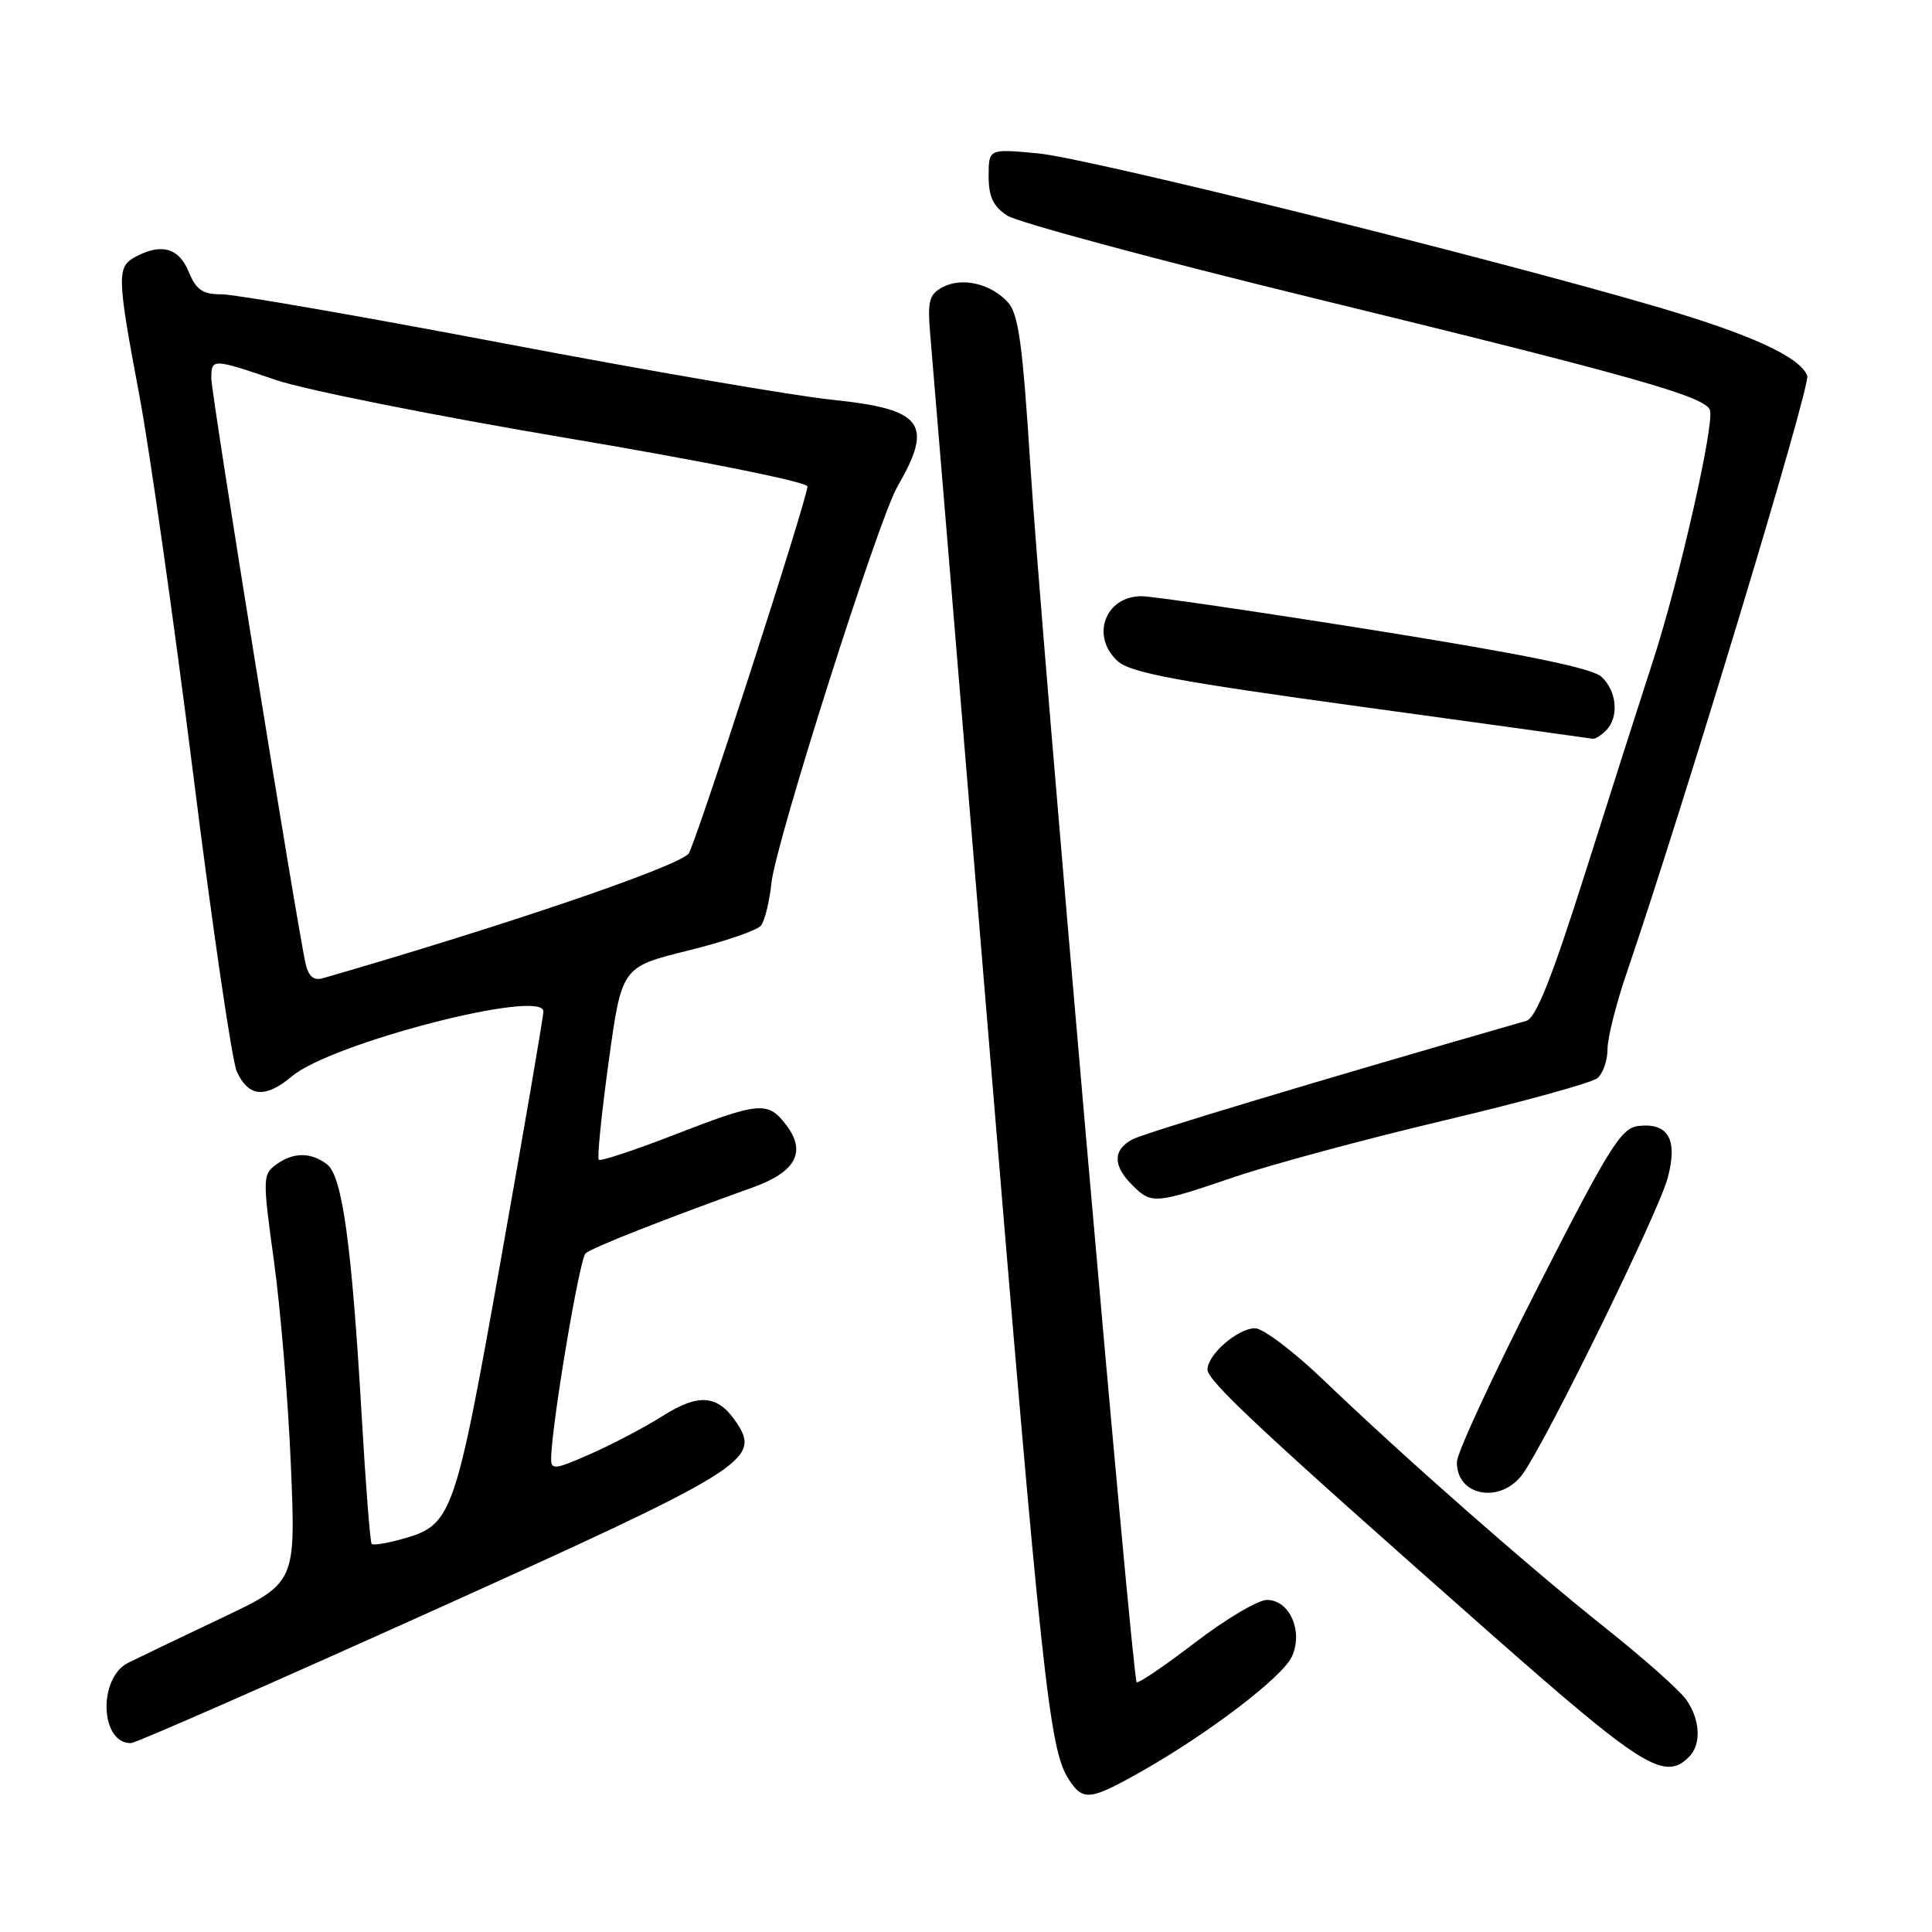 <?xml version="1.0" encoding="UTF-8" standalone="no"?>
<!DOCTYPE svg PUBLIC "-//W3C//DTD SVG 1.1//EN" "http://www.w3.org/Graphics/SVG/1.1/DTD/svg11.dtd" >
<svg xmlns="http://www.w3.org/2000/svg" xmlns:xlink="http://www.w3.org/1999/xlink" version="1.1" viewBox="0 0 256 256">
 <g >
 <path fill="currentColor"
d=" M 151.22 234.74 C 160.19 229.66 169.95 222.21 171.19 219.49 C 172.71 216.14 170.88 212.00 167.88 212.00 C 166.70 212.00 162.40 214.54 158.35 217.65 C 154.29 220.76 150.81 223.12 150.61 222.90 C 150.03 222.25 137.89 83.38 136.53 61.73 C 135.51 45.68 134.96 41.61 133.57 40.07 C 131.31 37.58 127.46 36.68 124.89 38.06 C 123.11 39.01 122.89 39.88 123.26 44.33 C 123.51 47.17 126.91 88.20 130.83 135.50 C 138.07 222.84 139.03 231.75 141.60 235.75 C 143.49 238.69 144.41 238.59 151.22 234.74 Z  M 223.80 232.80 C 225.46 231.14 225.30 227.88 223.44 225.22 C 222.59 224.00 217.75 219.70 212.69 215.68 C 202.43 207.51 186.18 193.22 175.36 182.85 C 171.43 179.08 167.35 176.00 166.30 176.00 C 164.02 176.00 160.00 179.49 160.00 181.47 C 160.00 182.99 167.27 189.77 197.45 216.40 C 217.67 234.23 220.56 236.04 223.80 232.80 Z  M 56.99 213.59 C 98.54 194.85 100.83 193.45 97.68 188.63 C 95.17 184.81 92.68 184.55 87.83 187.61 C 85.48 189.09 81.18 191.36 78.28 192.64 C 73.50 194.75 73.00 194.81 73.03 193.24 C 73.09 188.77 76.78 166.83 77.59 166.08 C 78.40 165.34 87.61 161.70 99.77 157.33 C 105.43 155.30 106.87 152.64 104.22 149.13 C 101.75 145.86 100.71 145.95 89.13 150.45 C 83.97 152.45 79.57 153.90 79.34 153.67 C 79.11 153.44 79.70 147.60 80.65 140.69 C 82.38 128.13 82.38 128.13 91.15 125.96 C 95.98 124.77 100.33 123.28 100.83 122.65 C 101.33 122.02 101.96 119.47 102.22 116.98 C 102.79 111.63 116.39 68.83 118.90 64.50 C 123.75 56.12 122.33 54.22 110.26 52.97 C 105.20 52.45 85.65 49.09 66.83 45.51 C 48.00 41.93 31.17 39.00 29.42 39.00 C 26.83 39.00 26.01 38.44 25.00 36.00 C 23.69 32.83 21.38 32.19 17.93 34.04 C 15.46 35.36 15.50 36.64 18.47 52.41 C 19.82 59.61 23.03 82.15 25.59 102.50 C 28.14 122.85 30.75 140.62 31.38 141.99 C 32.93 145.38 35.17 145.57 38.69 142.61 C 43.93 138.20 72.00 130.96 72.00 134.02 C 72.00 134.72 69.46 149.52 66.37 166.90 C 60.23 201.31 59.95 202.09 53.13 203.97 C 51.20 204.51 49.45 204.78 49.25 204.58 C 49.05 204.38 48.46 196.86 47.94 187.86 C 46.60 164.79 45.36 155.77 43.30 154.25 C 41.13 152.64 38.84 152.66 36.55 154.34 C 34.81 155.62 34.79 156.17 36.30 167.09 C 37.17 173.36 38.18 185.53 38.54 194.11 C 39.20 209.73 39.20 209.73 29.35 214.40 C 23.93 216.97 18.38 219.64 17.00 220.32 C 12.95 222.33 13.26 231.07 17.37 230.97 C 17.99 230.96 35.82 223.13 56.99 213.59 Z  M 201.81 195.25 C 205.06 190.65 219.74 160.67 220.97 156.12 C 222.35 151.00 221.08 148.74 217.09 149.20 C 214.81 149.46 213.24 151.98 203.80 170.50 C 197.91 182.05 193.07 192.49 193.05 193.70 C 192.95 198.29 198.91 199.34 201.81 195.25 Z  M 163.56 155.96 C 168.48 154.29 181.01 150.91 191.41 148.45 C 201.82 145.99 210.93 143.47 211.66 142.86 C 212.40 142.25 213.00 140.54 213.00 139.05 C 213.00 137.57 214.14 133.01 215.54 128.93 C 223.10 106.77 239.96 51.05 239.47 49.79 C 238.51 47.29 232.01 44.31 219.50 40.64 C 197.16 34.09 144.10 20.93 137.53 20.32 C 131.00 19.71 131.00 19.71 131.00 23.33 C 131.00 26.08 131.60 27.34 133.47 28.57 C 134.83 29.46 153.16 34.40 174.22 39.54 C 216.41 49.84 225.88 52.52 226.57 54.32 C 227.23 56.05 222.52 76.83 219.05 87.50 C 217.44 92.45 213.39 105.11 210.06 115.63 C 205.63 129.60 203.52 134.91 202.24 135.27 C 175.02 143.09 151.62 150.13 150.04 150.98 C 147.46 152.36 147.44 154.44 150.00 157.00 C 152.59 159.59 152.99 159.56 163.56 155.96 Z  M 212.80 96.80 C 214.56 95.04 214.26 91.55 212.19 89.67 C 210.92 88.52 201.92 86.68 182.09 83.51 C 166.53 81.03 152.66 79.00 151.26 79.00 C 146.44 79.00 144.48 84.31 148.09 87.60 C 149.79 89.14 155.92 90.29 180.34 93.64 C 196.93 95.92 210.75 97.83 211.05 97.89 C 211.35 97.95 212.14 97.46 212.80 96.80 Z  M 40.52 127.81 C 39.45 123.27 28.00 52.24 28.00 50.14 C 28.00 47.48 28.13 47.48 36.59 50.36 C 40.41 51.66 57.81 55.13 75.26 58.07 C 93.19 61.09 106.99 63.87 106.99 64.46 C 106.96 66.18 92.00 112.40 91.22 113.15 C 89.28 115.03 66.56 122.75 42.78 129.62 C 41.60 129.96 40.90 129.40 40.52 127.81 Z "/>
</g>
</svg>